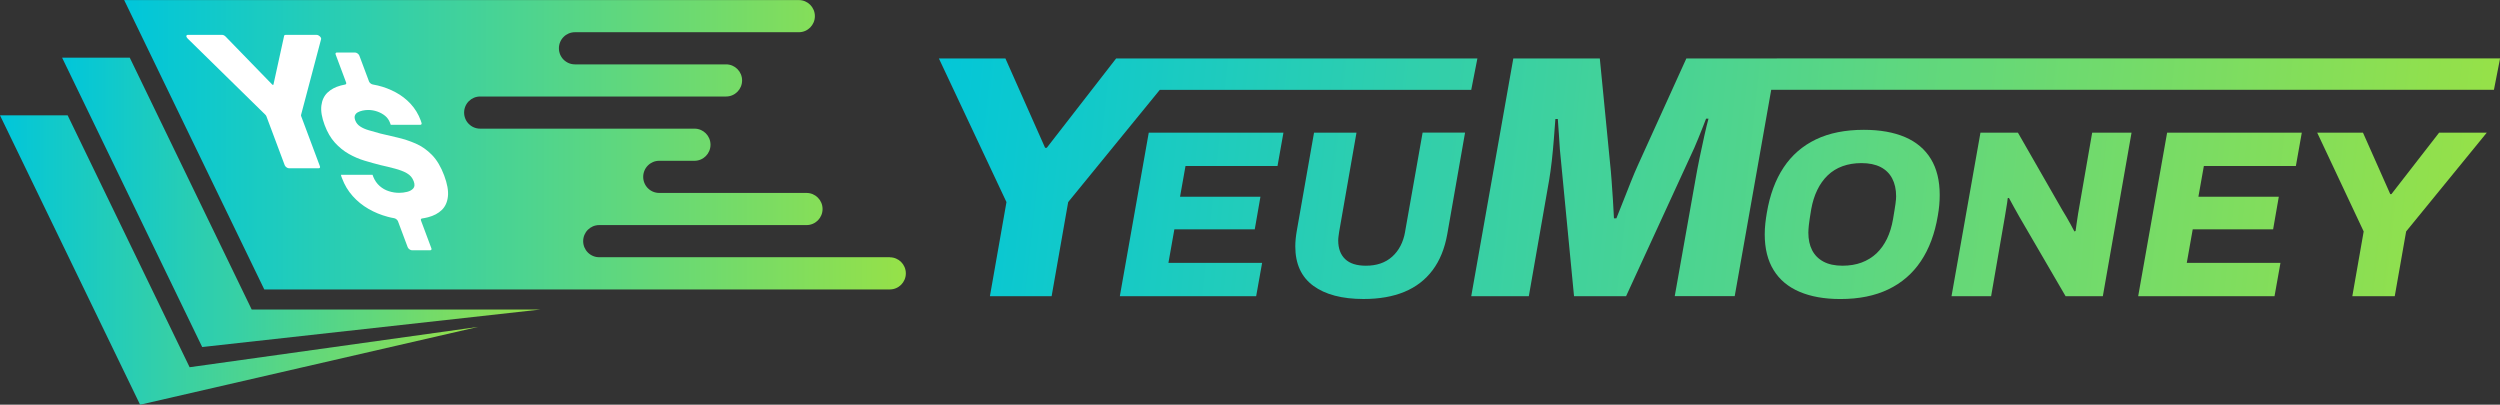 <svg width="383" height="62" viewBox="0 0 383 62" fill="none" xmlns="http://www.w3.org/2000/svg">
<rect x="0" y="0" width="383" height="62" fill="#333333" stroke="none"/>
<g clip-path="url(#clip0_4_595)">
<path d="M171.557 45.38H192.444L193.355 40.272H179.003L179.913 35.132H192.229L193.1 30.136H180.784L181.619 25.431H195.716L196.622 20.328H175.989L171.557 45.38Z" fill="url(#paint0_linear_4_595)"/>
<path d="M215.26 35.531C214.97 37.135 214.31 38.4 213.28 39.322C212.25 40.248 210.91 40.707 209.265 40.707C207.837 40.707 206.772 40.367 206.068 39.685C205.365 39.007 205.015 38.057 205.015 36.84C205.015 36.62 205.035 36.393 205.07 36.15C205.106 35.906 205.138 35.687 205.162 35.491L207.814 20.323H201.31L198.658 35.419C198.586 35.834 198.531 36.233 198.495 36.62C198.459 37.011 198.439 37.387 198.439 37.75C198.439 40.423 199.358 42.434 201.198 43.783C203.039 45.132 205.607 45.806 208.899 45.806C211.296 45.806 213.379 45.443 215.148 44.713C216.914 43.983 218.357 42.877 219.47 41.397C220.583 39.917 221.334 38.065 221.724 35.854L224.447 20.319H217.943L215.256 35.523L215.26 35.531Z" fill="url(#paint1_linear_4_595)"/>
<path d="M291.845 21.002C290.111 20.26 288.012 19.889 285.54 19.889C282.681 19.889 280.228 20.38 278.185 21.365C276.137 22.351 274.492 23.783 273.243 25.667C271.995 27.55 271.144 29.853 270.683 32.574C270.588 33.133 270.508 33.688 270.448 34.234C270.389 34.781 270.357 35.336 270.357 35.895C270.357 38.081 270.81 39.913 271.721 41.381C272.627 42.854 273.947 43.959 275.68 44.697C277.414 45.44 279.501 45.811 281.946 45.811C284.78 45.811 287.225 45.32 289.284 44.334C291.344 43.349 293.01 41.908 294.278 40.013C295.55 38.117 296.417 35.795 296.874 33.049C296.969 32.514 297.045 31.98 297.092 31.445C297.14 30.91 297.164 30.388 297.164 29.877C297.164 27.666 296.711 25.819 295.8 24.334C294.894 22.854 293.57 21.74 291.841 20.998L291.845 21.002ZM290.461 30.575C290.449 30.747 290.425 30.958 290.39 31.214C290.354 31.469 290.306 31.792 290.243 32.179C290.183 32.57 290.103 33.041 290.008 33.6C289.813 34.717 289.503 35.715 289.082 36.589C288.656 37.463 288.124 38.205 287.484 38.812C286.84 39.418 286.084 39.885 285.214 40.216C284.343 40.543 283.361 40.707 282.272 40.707C281.111 40.707 280.141 40.499 279.366 40.089C278.59 39.673 278.01 39.091 277.62 38.337C277.231 37.582 277.04 36.685 277.04 35.639C277.04 35.468 277.044 35.3 277.06 35.128C277.072 34.957 277.092 34.745 277.115 34.49C277.139 34.234 277.183 33.911 277.243 33.524C277.302 33.133 277.382 32.65 277.477 32.064C277.672 30.97 277.978 29.985 278.403 29.111C278.825 28.237 279.358 27.486 280.002 26.868C280.642 26.25 281.401 25.779 282.272 25.463C283.142 25.148 284.112 24.988 285.178 24.988C286.339 24.988 287.313 25.188 288.104 25.591C288.891 25.994 289.483 26.577 289.885 27.343C290.286 28.109 290.485 29.015 290.485 30.06C290.485 30.232 290.477 30.4 290.465 30.571L290.461 30.575Z" fill="url(#paint2_linear_4_595)"/>
<path d="M318.346 32.87C318.298 33.233 318.238 33.636 318.163 34.071C318.091 34.51 318.028 34.945 317.98 35.384L317.797 35.456C317.626 35.14 317.439 34.785 317.233 34.398C317.026 34.007 316.807 33.62 316.577 33.233C316.346 32.842 316.135 32.491 315.941 32.175L309.146 20.324H303.406L298.973 45.376H305.04L307.147 33.197C307.194 32.858 307.266 32.415 307.365 31.868C307.461 31.322 307.536 30.819 307.584 30.356L307.767 30.32C308.009 30.759 308.288 31.266 308.602 31.852C308.916 32.439 309.182 32.91 309.401 33.273L316.449 45.38H322.154L326.551 20.328H320.52L318.342 32.87H318.346Z" fill="url(#paint3_linear_4_595)"/>
<path d="M327.569 45.38H348.456L349.367 40.272H335.015L335.925 35.132H348.242L349.112 30.136H336.796L337.631 25.431H351.728L352.635 20.328H332.002L327.569 45.38Z" fill="url(#paint4_linear_4_595)"/>
<path d="M366.366 29.737H366.187L362.009 20.328H354.996L362.116 35.459L360.375 45.38H366.875L368.62 35.459L380.972 20.328H373.669L366.366 29.737Z" fill="url(#paint5_linear_4_595)"/>
<path d="M225.393 13.768L226.336 8.959H181.603H175.294H170.988L160.369 22.638H160.107L154.032 8.959H143.839L154.191 30.959L151.655 45.38H161.109L163.645 30.959L177.679 13.768H225.393Z" fill="url(#paint6_linear_4_595)"/>
<path d="M272.186 8.959H258.347L251.008 25.128C250.618 25.978 250.233 26.888 249.847 27.858C249.462 28.831 249.08 29.785 248.714 30.723C248.344 31.66 247.983 32.57 247.629 33.452H247.259C247.223 32.602 247.172 31.657 247.1 30.615C247.028 29.573 246.957 28.556 246.889 27.566C246.818 26.577 246.746 25.782 246.679 25.18L245.092 8.959H231.838L225.394 45.38H234.215L237.332 27.566C237.471 26.752 237.602 25.799 237.73 24.701C237.853 23.608 237.956 22.482 238.048 21.333C238.135 20.184 238.215 19.154 238.286 18.233H238.656C238.692 18.867 238.743 19.621 238.815 20.483C238.887 21.349 238.938 22.155 238.974 22.897L241.141 45.376H249.116L259.575 22.634C259.75 22.247 259.945 21.784 260.156 21.253C260.366 20.723 260.585 20.176 260.816 19.609C261.046 19.047 261.229 18.568 261.372 18.177H261.742C261.567 18.811 261.356 19.681 261.11 20.774C260.863 21.868 260.617 23.021 260.37 24.218C260.124 25.419 259.913 26.533 259.738 27.558L256.57 45.372H265.757L271.351 13.759H382.07L383.012 8.951H272.198L272.186 8.959Z" fill="url(#paint7_linear_4_595)"/>
<path d="M29.049 56.258L10.364 17.67H0L21.464 62L73.257 50.077L29.049 56.258Z" fill="url(#paint8_linear_4_595)"/>
<path d="M38.563 47.423L19.878 8.835H9.513L30.977 53.165L82.767 47.423H38.563Z" fill="url(#paint9_linear_4_595)"/>
<path d="M136.325 39.406H91.795C90.44 39.406 89.342 38.305 89.342 36.944C89.342 35.583 90.44 34.482 91.795 34.482H123.564C124.92 34.482 126.017 33.381 126.017 32.02C126.017 30.659 124.92 29.558 123.564 29.558H100.991C99.635 29.558 98.538 28.456 98.538 27.096C98.538 25.735 99.635 24.633 100.991 24.633H106.397C107.753 24.633 108.85 23.532 108.85 22.171C108.85 20.811 107.753 19.709 106.397 19.709H73.555C72.2 19.709 71.103 18.608 71.103 17.247C71.103 15.886 72.2 14.785 73.555 14.785H111.236C112.591 14.785 113.689 13.684 113.689 12.323C113.689 10.962 112.591 9.861 111.236 9.861H88.078C86.722 9.861 85.625 8.759 85.625 7.399C85.625 6.038 86.722 4.936 88.078 4.936H122.387C123.743 4.936 124.84 3.835 124.84 2.474C124.84 1.114 123.743 0.012 122.387 0.012H19.023L40.487 44.342H136.321C137.677 44.342 138.774 43.241 138.774 41.88C138.774 40.52 137.677 39.418 136.321 39.418L136.325 39.406Z" fill="url(#paint10_linear_4_595)"/>
<path d="M48.514 5.343H43.747C43.628 5.343 43.548 5.395 43.528 5.491L41.886 12.989H41.739L34.559 5.599C34.412 5.447 34.206 5.343 34.042 5.343H28.775C28.493 5.343 28.473 5.635 28.739 5.894L40.65 17.574C40.725 17.65 40.785 17.734 40.813 17.814L43.616 25.304C43.707 25.551 44.029 25.782 44.28 25.782H48.812C48.998 25.782 49.082 25.655 49.011 25.471L46.136 17.786C46.112 17.722 46.108 17.662 46.12 17.614L49.193 5.994C49.261 5.738 48.847 5.343 48.51 5.343H48.514Z" fill="white"/>
<path d="M62.921 15.922C62.257 15.204 61.486 14.609 60.615 14.142C59.745 13.675 58.83 13.328 57.884 13.101C57.63 13.041 57.375 12.989 57.121 12.945C56.878 12.905 56.612 12.694 56.532 12.474L55.053 8.524C54.962 8.276 54.64 8.045 54.389 8.045H51.622C51.436 8.045 51.352 8.173 51.424 8.356L53.026 12.642C53.085 12.802 53.026 12.921 52.883 12.949C52.648 12.993 52.422 13.041 52.203 13.101C51.36 13.328 50.68 13.695 50.159 14.198C49.639 14.705 49.333 15.367 49.233 16.186C49.134 17.008 49.301 17.997 49.734 19.158C50.14 20.244 50.664 21.142 51.3 21.848C51.941 22.554 52.648 23.129 53.427 23.572C54.206 24.015 55.014 24.362 55.848 24.613C56.683 24.865 57.502 25.092 58.305 25.296C59.1 25.471 59.852 25.655 60.556 25.846C61.263 26.034 61.859 26.269 62.349 26.549C62.837 26.828 63.179 27.231 63.378 27.762C63.557 28.241 63.537 28.608 63.319 28.859C63.1 29.111 62.786 29.29 62.376 29.39C61.967 29.49 61.561 29.542 61.168 29.542C60.627 29.542 60.094 29.462 59.578 29.294C59.057 29.131 58.588 28.867 58.17 28.5C57.753 28.133 57.427 27.674 57.2 27.119C57.18 27.067 57.16 27.012 57.136 26.948C57.113 26.884 57.093 26.828 57.073 26.776H52.231C52.239 26.852 52.258 26.936 52.29 27.024C52.322 27.111 52.358 27.207 52.398 27.307C52.783 28.34 53.328 29.25 54.028 30.032C54.727 30.815 55.534 31.473 56.453 32C57.371 32.531 58.353 32.934 59.407 33.213C59.733 33.301 60.059 33.373 60.389 33.428C60.627 33.472 60.889 33.684 60.969 33.895L62.456 37.866C62.547 38.113 62.869 38.345 63.12 38.345H65.887C66.073 38.345 66.157 38.217 66.085 38.033L64.495 33.779C64.436 33.616 64.495 33.496 64.646 33.472C64.968 33.424 65.278 33.361 65.573 33.285C66.447 33.057 67.151 32.686 67.684 32.167C68.22 31.649 68.53 30.954 68.622 30.084C68.713 29.214 68.522 28.149 68.049 26.884C67.549 25.547 66.92 24.494 66.165 23.724C65.41 22.953 64.575 22.375 63.668 21.984C62.762 21.593 61.84 21.289 60.905 21.074C59.975 20.862 59.089 20.655 58.246 20.451C58.238 20.451 58.23 20.447 58.222 20.443C57.598 20.268 57.025 20.104 56.504 19.956C55.98 19.805 55.534 19.609 55.177 19.37C54.815 19.131 54.564 18.819 54.425 18.44C54.314 18.137 54.294 17.885 54.377 17.682C54.457 17.478 54.604 17.323 54.811 17.207C55.018 17.095 55.26 17.003 55.538 16.944C55.817 16.88 56.111 16.848 56.425 16.848C56.902 16.848 57.371 16.932 57.828 17.095C58.285 17.259 58.679 17.478 59.013 17.758C59.347 18.037 59.593 18.388 59.752 18.819L59.864 19.122H64.372C64.547 19.122 64.634 19.007 64.583 18.839C64.543 18.7 64.495 18.568 64.451 18.44C64.094 17.482 63.581 16.64 62.917 15.922H62.921Z" fill="white"/>
</g>
<defs>
<linearGradient id="paint0_linear_4_595" x1="136.337" y1="27.606" x2="378.076" y2="53.971" gradientUnits="userSpaceOnUse">
<stop stop-color="#00C6DB"/>
<stop offset="1" stop-color="#96E148"/>
</linearGradient>
<linearGradient id="paint1_linear_4_595" x1="136.691" y1="24.35" x2="378.434" y2="50.714" gradientUnits="userSpaceOnUse">
<stop stop-color="#00C6DB"/>
<stop offset="1" stop-color="#96E148"/>
</linearGradient>
<linearGradient id="paint2_linear_4_595" x1="137.518" y1="16.784" x2="379.257" y2="43.149" gradientUnits="userSpaceOnUse">
<stop stop-color="#00C6DB"/>
<stop offset="1" stop-color="#96E148"/>
</linearGradient>
<linearGradient id="paint3_linear_4_595" x1="137.86" y1="13.632" x2="379.602" y2="40" gradientUnits="userSpaceOnUse">
<stop stop-color="#00C6DB"/>
<stop offset="1" stop-color="#96E148"/>
</linearGradient>
<linearGradient id="paint4_linear_4_595" x1="138.186" y1="10.667" x2="379.924" y2="37.031" gradientUnits="userSpaceOnUse">
<stop stop-color="#00C6DB"/>
<stop offset="1" stop-color="#96E148"/>
</linearGradient>
<linearGradient id="paint5_linear_4_595" x1="138.548" y1="7.347" x2="380.286" y2="33.711" gradientUnits="userSpaceOnUse">
<stop stop-color="#00C6DB"/>
<stop offset="1" stop-color="#96E148"/>
</linearGradient>
<linearGradient id="paint6_linear_4_595" x1="137.009" y1="21.457" x2="378.748" y2="47.822" gradientUnits="userSpaceOnUse">
<stop stop-color="#00C6DB"/>
<stop offset="1" stop-color="#96E148"/>
</linearGradient>
<linearGradient id="paint7_linear_4_595" x1="138.373" y1="8.947" x2="380.111" y2="35.311" gradientUnits="userSpaceOnUse">
<stop stop-color="#00C6DB"/>
<stop offset="1" stop-color="#96E148"/>
</linearGradient>
<linearGradient id="paint8_linear_4_595" x1="0" y1="39.837" x2="73.257" y2="39.837" gradientUnits="userSpaceOnUse">
<stop stop-color="#00C6DB"/>
<stop offset="1" stop-color="#96E148"/>
</linearGradient>
<linearGradient id="paint9_linear_4_595" x1="9.513" y1="31.002" x2="82.767" y2="31.002" gradientUnits="userSpaceOnUse">
<stop stop-color="#00C6DB"/>
<stop offset="1" stop-color="#96E148"/>
</linearGradient>
<linearGradient id="paint10_linear_4_595" x1="19.023" y1="22.167" x2="138.778" y2="22.167" gradientUnits="userSpaceOnUse">
<stop stop-color="#00C6DB"/>
<stop offset="1" stop-color="#96E148"/>
</linearGradient>
<clipPath id="clip0_4_595">
<rect width="383" height="62" fill="white"/>
</clipPath>
</defs>
</svg>
